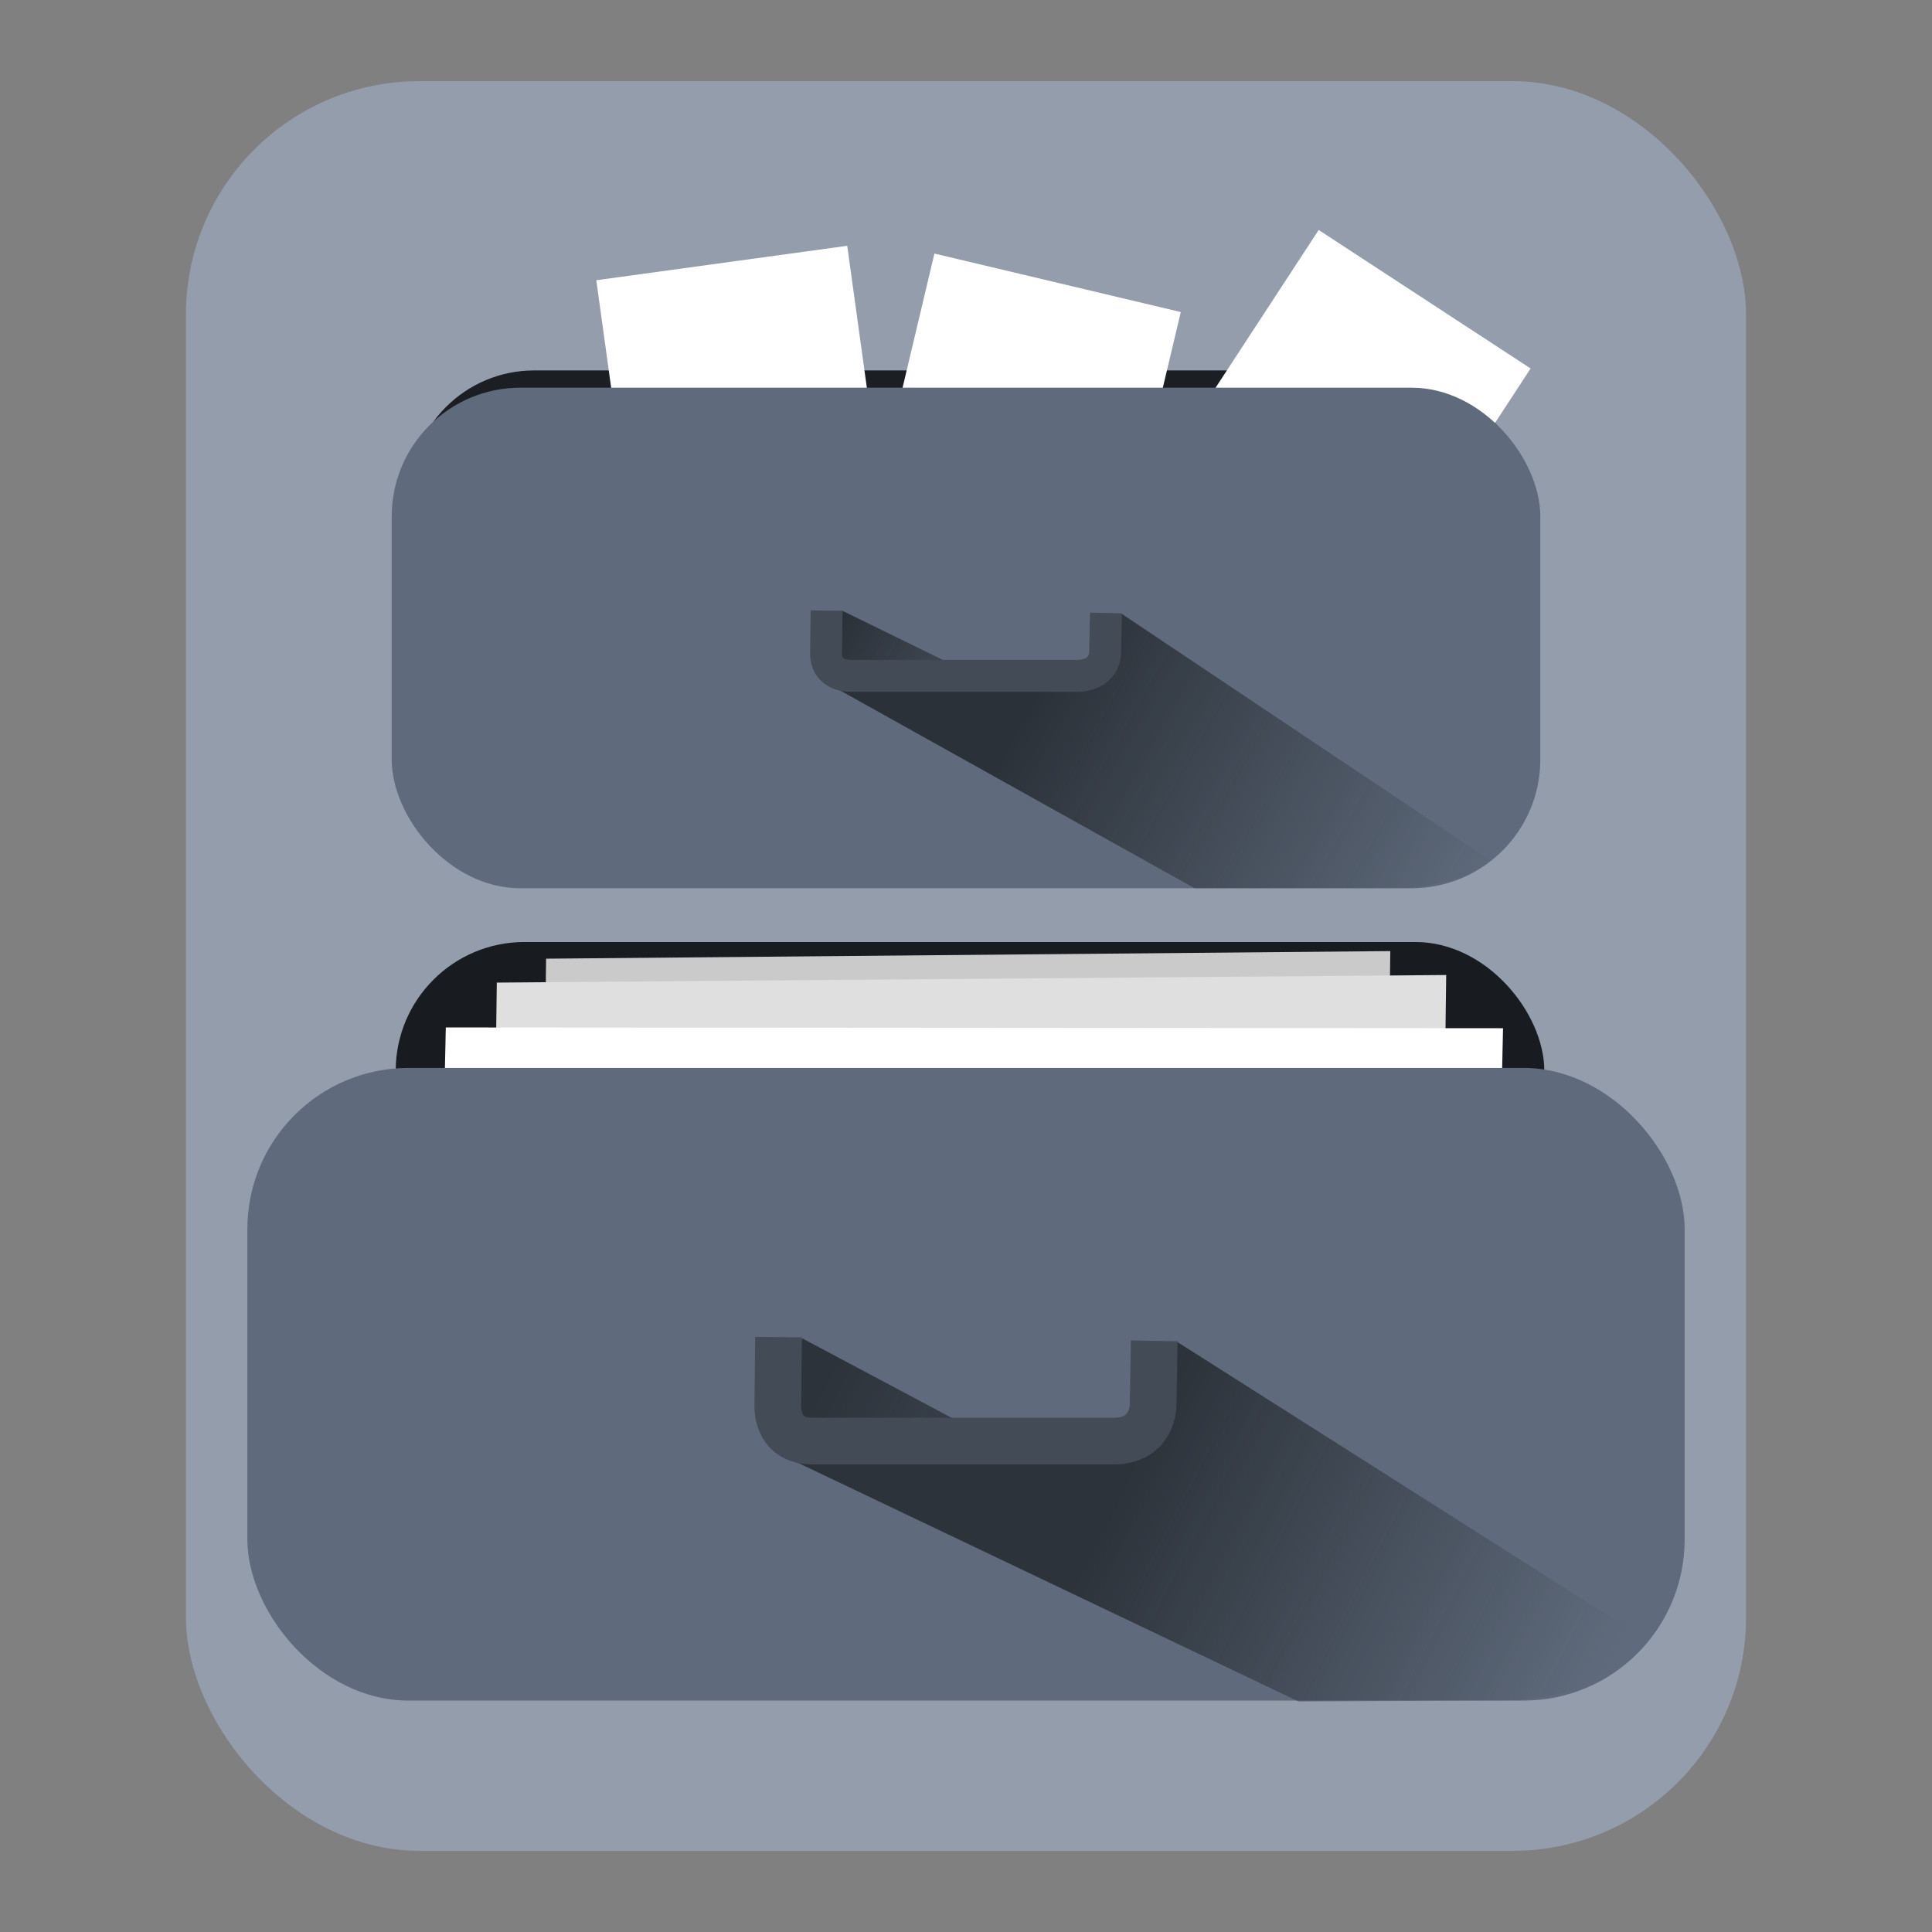 <?xml version="1.0" encoding="UTF-8" standalone="no"?>
<!-- Created with Inkscape (http://www.inkscape.org/) -->

<svg
   xmlns:dc="http://purl.org/dc/elements/1.1/"
   xmlns:cc="http://creativecommons.org/ns#"
   xmlns:rdf="http://www.w3.org/1999/02/22-rdf-syntax-ns#"
   xmlns:svg="http://www.w3.org/2000/svg"
   xmlns="http://www.w3.org/2000/svg"
   xmlns:xlink="http://www.w3.org/1999/xlink"
   xmlns:sodipodi="http://sodipodi.sourceforge.net/DTD/sodipodi-0.dtd"
   xmlns:inkscape="http://www.inkscape.org/namespaces/inkscape"
   width="96mm"
   height="96mm"
   viewBox="0 0 340.157 340.157"
   id="svg4209"
   version="1.1"
   inkscape:version="0.91 r13725"
   sodipodi:docname="system-file-manager.svg">
  <rect x="0" y="0" width="340.157" height="340.157" fill="#808080" stroke="none"/>
  <defs
     id="defs4211">
    <inkscape:path-effect
       effect="spiro"
       id="path-effect5033"
       is_visible="true" />
    <inkscape:path-effect
       effect="spiro"
       id="path-effect5021"
       is_visible="true" />
    <inkscape:path-effect
       effect="spiro"
       id="path-effect5009"
       is_visible="true" />
    <inkscape:path-effect
       effect="spiro"
       id="path-effect4993"
       is_visible="true" />
    <inkscape:path-effect
       effect="spiro"
       id="path-effect4981"
       is_visible="true" />
    <inkscape:path-effect
       effect="spiro"
       id="path-effect4969"
       is_visible="true" />
    <inkscape:path-effect
       effect="spiro"
       id="path-effect4941"
       is_visible="true" />
    <inkscape:path-effect
       effect="spiro"
       id="path-effect4937"
       is_visible="true" />
    <inkscape:path-effect
       effect="spiro"
       id="path-effect4933"
       is_visible="true" />
    <inkscape:path-effect
       effect="spiro"
       id="path-effect4839"
       is_visible="true" />
    <inkscape:path-effect
       effect="spiro"
       id="path-effect4831"
       is_visible="true" />
    <inkscape:path-effect
       effect="spiro"
       id="path-effect4899"
       is_visible="true" />
    <inkscape:path-effect
       effect="spiro"
       id="path-effect4835"
       is_visible="true" />
    <inkscape:path-effect
       effect="spiro"
       id="path-effect4851"
       is_visible="true" />
    <inkscape:path-effect
       effect="spiro"
       id="path-effect4835-3"
       is_visible="true" />
    <inkscape:path-effect
       effect="spiro"
       id="path-effect4855"
       is_visible="true" />
    <inkscape:path-effect
       effect="spiro"
       id="path-effect4855-5"
       is_visible="true" />
    <inkscape:path-effect
       effect="spiro"
       id="path-effect4877"
       is_visible="true" />
    <linearGradient
       gradientTransform="matrix(0.411,0,0,0.411,-16.303,636.202)"
       inkscape:collect="always"
       xlink:href="#linearGradient4190"
       id="linearGradient4196"
       x1="390.148"
       y1="777.978"
       x2="627.094"
       y2="905.072"
       gradientUnits="userSpaceOnUse" />
    <linearGradient
       inkscape:collect="always"
       id="linearGradient4190">
      <stop
         style="stop-color:#181c20;stop-opacity:1;"
         offset="0"
         id="stop4192" />
      <stop
         style="stop-color:#181c20;stop-opacity:0;"
         offset="1"
         id="stop4194" />
    </linearGradient>
    <linearGradient
       gradientTransform="matrix(0.411,0,0,0.411,-16.303,636.202)"
       inkscape:collect="always"
       xlink:href="#linearGradient4190"
       id="linearGradient4186"
       x1="522.167"
       y1="815.909"
       x2="719.212"
       y2="916.402"
       gradientUnits="userSpaceOnUse" />
    <linearGradient
       gradientTransform="matrix(0.411,0,0,0.411,-16.303,636.202)"
       inkscape:collect="always"
       xlink:href="#linearGradient4190"
       id="linearGradient4216"
       x1="398.425"
       y1="453.937"
       x2="511.811"
       y2="518.766"
       gradientUnits="userSpaceOnUse" />
    <linearGradient
       gradientTransform="matrix(0.411,0,0,0.411,-16.303,636.202)"
       inkscape:collect="always"
       xlink:href="#linearGradient4190"
       id="linearGradient4206"
       x1="486.089"
       y1="479.396"
       x2="668.504"
       y2="582.808"
       gradientUnits="userSpaceOnUse" />
  </defs>
  <sodipodi:namedview
     id="base"
     pagecolor="#ffffff"
     bordercolor="#666666"
     borderopacity="1.0"
     inkscape:pageopacity="0.0"
     inkscape:pageshadow="2"
     inkscape:zoom="2.0149341"
     inkscape:cx="38.161819"
     inkscape:cy="139.48096"
     inkscape:document-units="px"
     inkscape:current-layer="layer1"
     showgrid="false"
     inkscape:window-width="1920"
     inkscape:window-height="1137"
     inkscape:window-x="0"
     inkscape:window-y="28"
     inkscape:window-maximized="1" />
  <g
     inkscape:label="1. réteg"
     inkscape:groupmode="layer"
     id="layer1"
     transform="translate(0,-712.205)">
    <rect
       style="opacity:1;fill:#939dac;fill-opacity:1;stroke:none;stroke-width:0.1;stroke-miterlimit:4;stroke-dasharray:none;stroke-opacity:1"
       id="rect4136"
       width="274.684"
       height="311.582"
       x="32.737"
       y="726.493"
       rx="41.094" />
    <rect
       style="opacity:1;fill:#1b1f24;fill-opacity:1;stroke:none;stroke-width:0.1;stroke-miterlimit:4;stroke-dasharray:none;stroke-opacity:1"
       id="rect4138-17"
       width="195.983"
       height="86.165"
       x="72.087"
       y="777.424"
       rx="21.969" />
    <rect
       style="opacity:1;fill:#ffffff;fill-opacity:1;stroke:none;stroke-width:20;stroke-miterlimit:4;stroke-dasharray:none;stroke-opacity:1"
       id="rect4248-1-9"
       width="44.581"
       height="65.792"
       x="-0.289"
       y="768.42"
       transform="matrix(0.991,-0.136,0.137,0.991,0,0)" />
    <rect
       style="opacity:1;fill:#ffffff;fill-opacity:1;stroke:none;stroke-width:20;stroke-miterlimit:4;stroke-dasharray:none;stroke-opacity:1"
       id="rect4248-1-9-3"
       width="44.581"
       height="65.792"
       x="606.187"
       y="503.119"
       transform="matrix(0.837,0.547,-0.547,0.837,0,0)" />
    <rect
       style="opacity:1;fill:#ffffff;fill-opacity:1;stroke:none;stroke-width:20;stroke-miterlimit:4;stroke-dasharray:none;stroke-opacity:1"
       id="rect4248-1-9-7"
       width="44.581"
       height="65.792"
       x="334.878"
       y="698.347"
       transform="matrix(0.973,0.231,-0.231,0.973,0,0)" />
    <rect
       style="opacity:1;fill:#5f6b7c;fill-opacity:1;stroke:none;stroke-width:0.1;stroke-miterlimit:4;stroke-dasharray:none;stroke-opacity:1"
       id="rect4138"
       width="202.228"
       height="88.137"
       x="68.965"
       y="780.463"
       rx="22.669" />
    <rect
       style="opacity:1;fill:#181c20;fill-opacity:1;stroke:none;stroke-width:0.1;stroke-miterlimit:4;stroke-dasharray:none;stroke-opacity:1"
       id="rect4138-4"
       width="202.228"
       height="88.137"
       x="69.671"
       y="878.062"
       rx="22.669" />
    <path
       style="opacity:0.725;fill:url(#linearGradient4206);fill-opacity:1;fill-rule:evenodd;stroke:none;stroke-width:1px;stroke-linecap:butt;stroke-linejoin:miter;stroke-opacity:1"
       d="m 197.475,820.264 64.824,43.36 c 0,0 -3.339,2.617 -6.202,3.452 -3.237,0.944 -7.928,1.51 -7.928,1.51 l -37.859,0 -64.176,-35.809 47.135,-2.049 z"
       id="path4198"
       inkscape:connector-curvature="0"
       sodipodi:nodetypes="ccsccccc" />
    <path
       style="opacity:0.728;fill:url(#linearGradient4216);fill-opacity:1;fill-rule:evenodd;stroke:none;stroke-width:1px;stroke-linecap:butt;stroke-linejoin:miter;stroke-opacity:1"
       d="m 148.291,819.725 20.278,9.923 -21.356,0.216 -1.402,-6.364 z"
       id="path4208"
       inkscape:connector-curvature="0" />
    <path
       style="fill:none;fill-opacity:1;fill-rule:evenodd;stroke:#434b57;stroke-width:5.616;stroke-linecap:butt;stroke-linejoin:miter;stroke-miterlimit:4;stroke-dasharray:none;stroke-opacity:1"
       d="m 145.533,819.707 -0.092,7.544 c 0,0 -0.312,3.953 4.528,3.953 l 39.425,0 c 5.15,0 5.174,-3.902 5.174,-3.902 l 0.154,-7.18"
       id="path4161-5"
       inkscape:connector-curvature="0"
       sodipodi:nodetypes="ccsccc" />
    <rect
       style="opacity:1;fill:#cacaca;fill-opacity:1;stroke:none;stroke-width:20;stroke-miterlimit:4;stroke-dasharray:none;stroke-opacity:1"
       id="rect4248-1-6-0-9"
       width="148.634"
       height="107.679"
       x="106.73"
       y="881.957"
       transform="matrix(1,-0.009,-0.012,1,0,0)" />
    <rect
       style="opacity:1;fill:#dfdfdf;fill-opacity:1;stroke:none;stroke-width:20;stroke-miterlimit:4;stroke-dasharray:none;stroke-opacity:1"
       id="rect4248-1-6-0"
       width="167.155"
       height="106.758"
       x="98.988"
       y="885.999"
       transform="matrix(1,-0.008,-0.013,1,0,0)" />
    <rect
       style="opacity:1;fill:#ffffff;fill-opacity:1;stroke:none;stroke-width:20;stroke-miterlimit:4;stroke-dasharray:none;stroke-opacity:1"
       id="rect4248-1-6"
       width="186.14"
       height="106.76"
       x="98.138"
       y="893.034"
       transform="matrix(1,7.1495407e-4,-0.022,1,0,0)" />
    <rect
       style="opacity:1;fill:#5f6b7c;fill-opacity:1;stroke:none;stroke-width:0.1;stroke-miterlimit:4;stroke-dasharray:none;stroke-opacity:1"
       id="rect4138-1"
       width="253.056"
       height="111.388"
       x="43.551"
       y="900.231"
       rx="28.366" />
    <path
       style="opacity:0.713;fill:url(#linearGradient4186);fill-opacity:1;fill-rule:evenodd;stroke:none;stroke-width:1px;stroke-linecap:butt;stroke-linejoin:miter;stroke-opacity:1"
       d="m 207.187,948.418 82.594,52.431 c 0,0 -3.566,5.529 -9.11,7.794 -5.264,2.151 -13.158,2.936 -13.158,2.936 l -38.868,0.202 -91.299,-43.524 63.362,-2.429 z"
       id="path4178"
       inkscape:connector-curvature="0"
       sodipodi:nodetypes="ccsccccc" />
    <path
       style="opacity:0.713;fill:url(#linearGradient4196);fill-opacity:1;fill-rule:evenodd;stroke:none;stroke-width:1px;stroke-linecap:butt;stroke-linejoin:miter;stroke-opacity:1"
       d="m 141.193,947.811 28.543,15.183 -32.39,1.62 z"
       id="path4188"
       inkscape:connector-curvature="0" />
    <path
       style="fill:none;fill-opacity:1;fill-rule:evenodd;stroke:#434b57;stroke-width:8.219;stroke-linecap:butt;stroke-linejoin:miter;stroke-miterlimit:4;stroke-dasharray:none;stroke-opacity:1"
       d="m 137.067,947.619 -0.124,12.013 c 0,0 -0.42,6.296 6.089,6.296 l 53.025,0 c 6.926,0 6.96,-6.215 6.96,-6.215 l 0.207,-11.434"
       id="path4161"
       inkscape:connector-curvature="0"
       sodipodi:nodetypes="ccsccc" />
  </g>
</svg>
